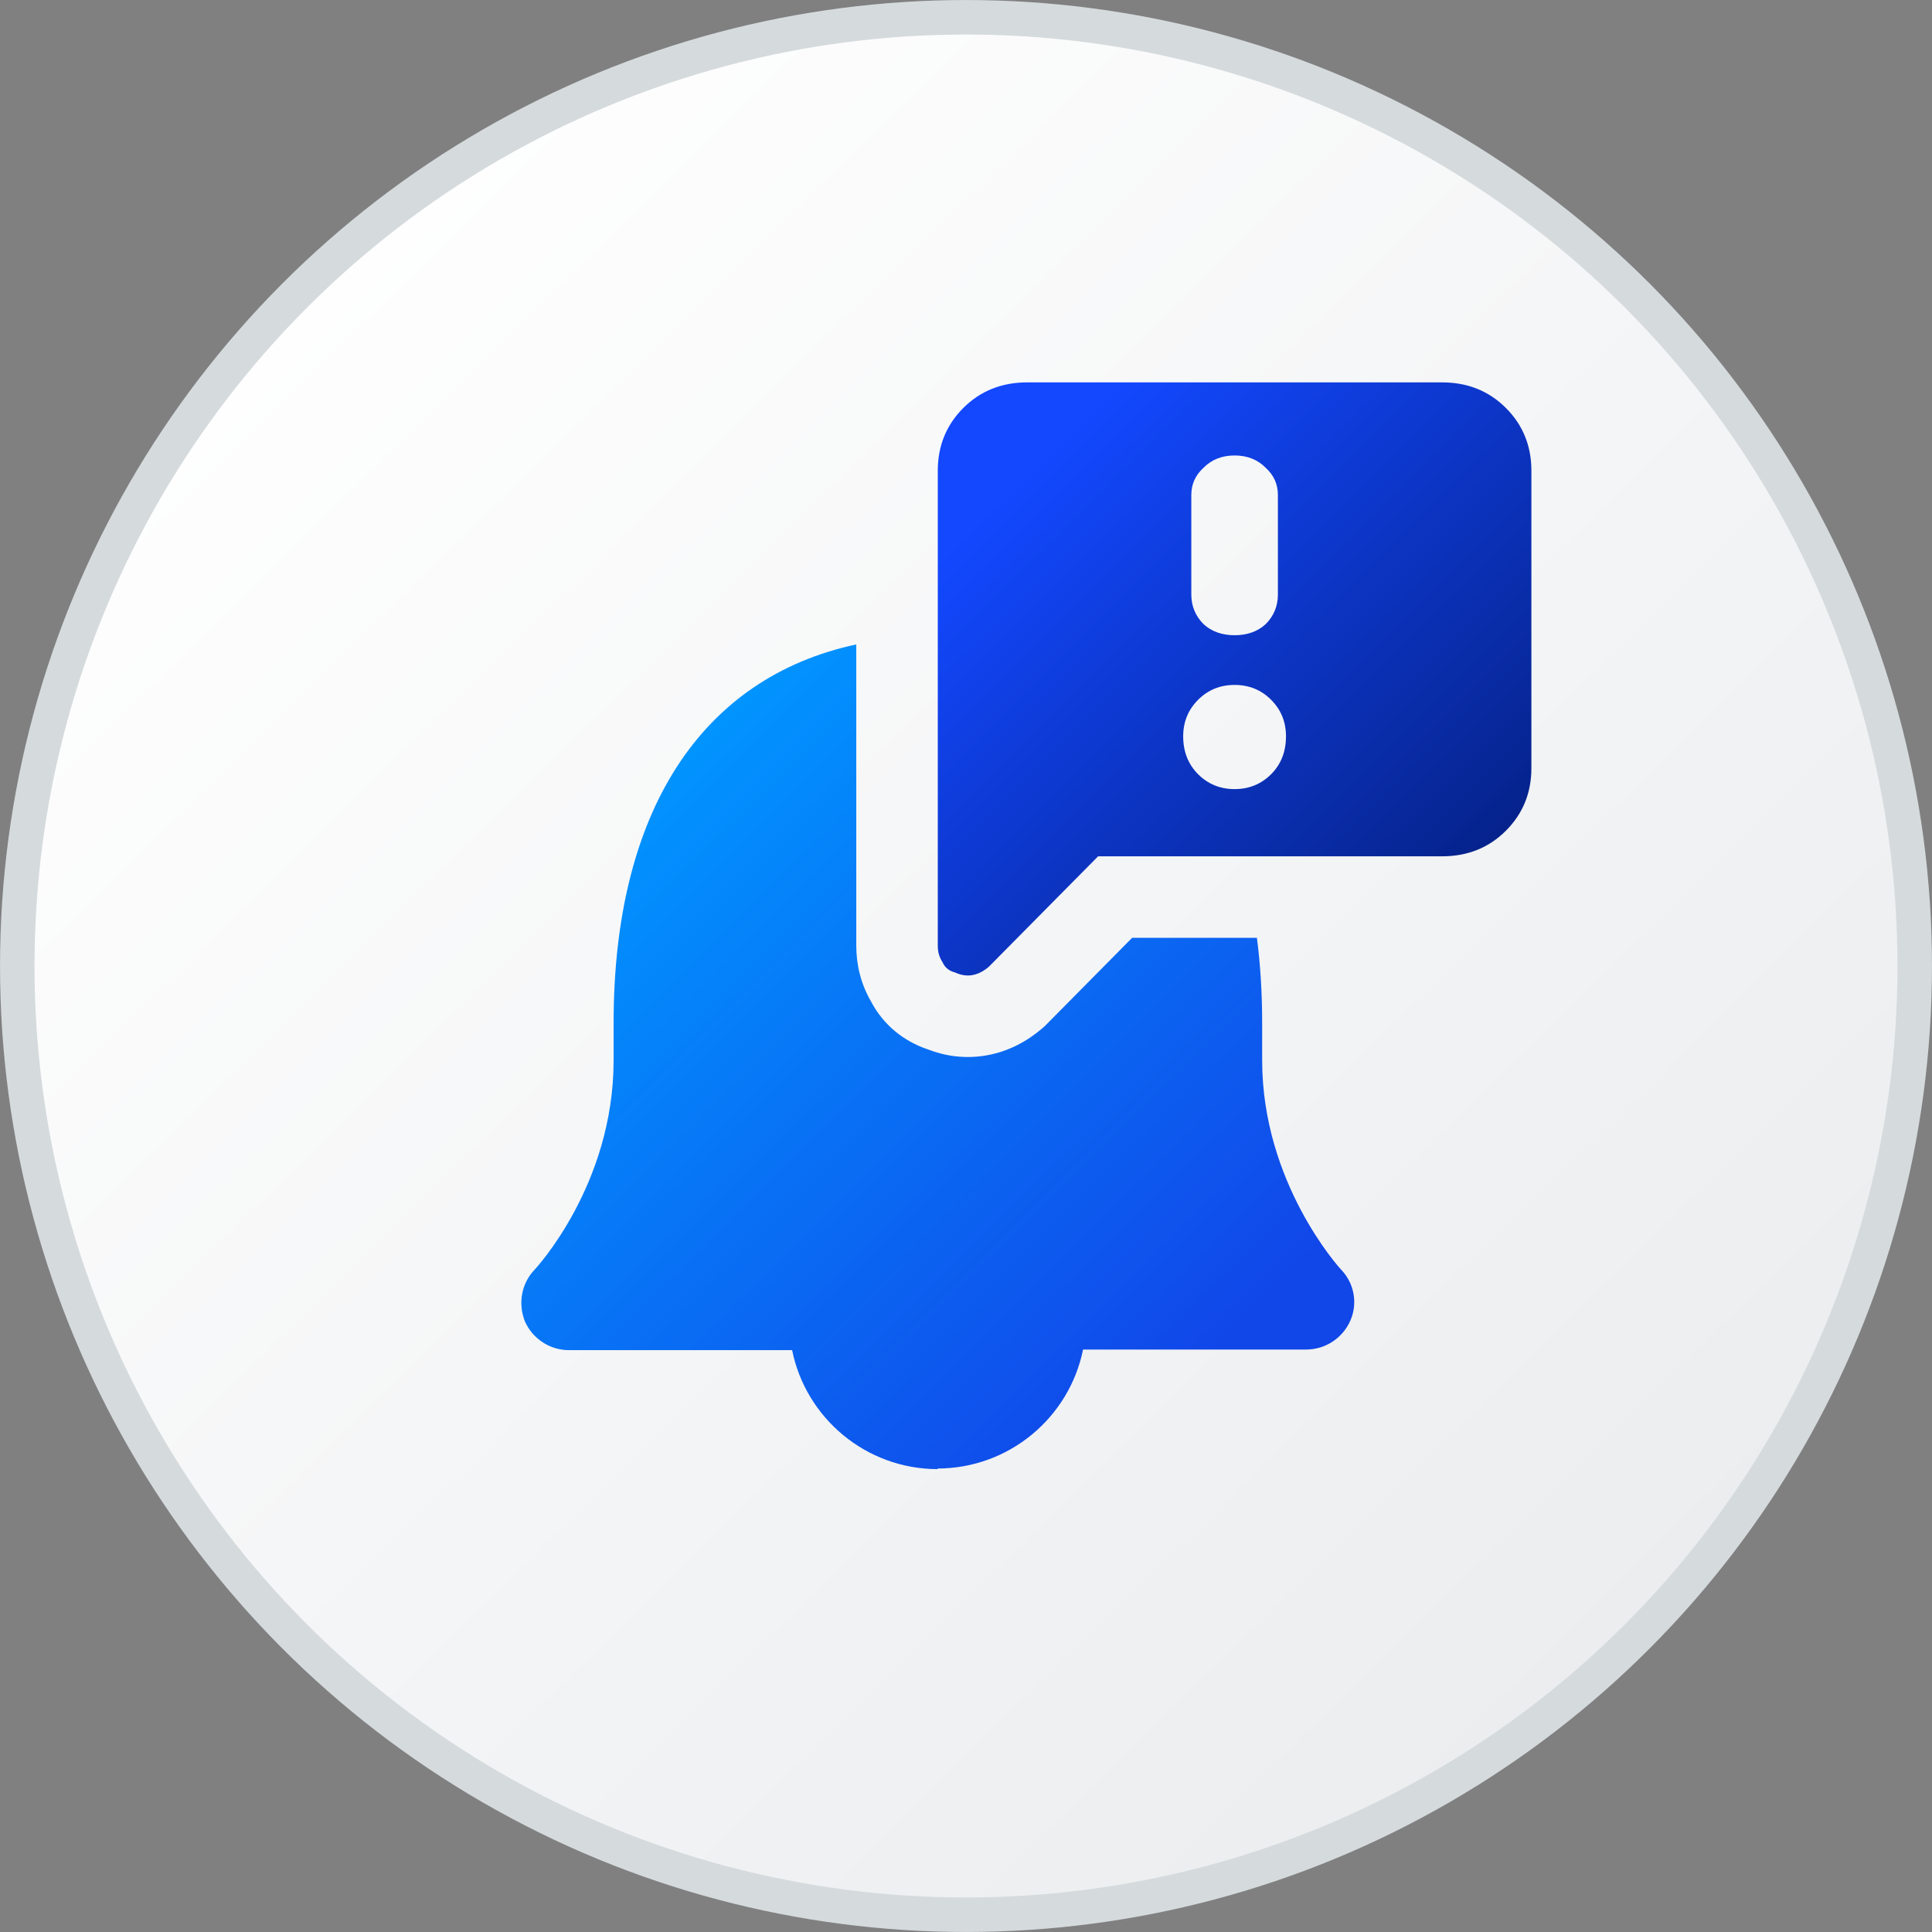 <svg width="48" height="48" viewBox="0 0 48 48" fill="none" xmlns="http://www.w3.org/2000/svg">
<rect x="0" y="0" width="48" height="48" fill="#808080" stroke="none"/>
<circle cx="24" cy="24" r="23.571" fill="url(#paint0_linear_3202_17383)" stroke="#D5DADD" stroke-width="0.857"/>
<g clip-path="url(#clip0_3202_17383)">
<path d="M21.274 16.01C17.417 16.842 15.245 20.167 15.245 25.413V26.345C15.245 29.449 13.294 31.533 13.279 31.548C12.954 31.888 12.865 32.391 13.043 32.834C13.235 33.263 13.663 33.544 14.136 33.544H19.68C20.02 35.229 21.513 36.5 23.301 36.5L23.287 36.485C25.075 36.485 26.568 35.214 26.908 33.529H32.452C32.925 33.529 33.353 33.248 33.545 32.819C33.738 32.391 33.649 31.888 33.324 31.548C33.279 31.504 31.358 29.39 31.358 26.345V25.413C31.358 24.67 31.314 23.965 31.228 23.3H28.127L25.95 25.501L25.887 25.555C25.544 25.848 25.082 26.122 24.502 26.222C23.973 26.313 23.474 26.238 23.04 26.067C22.465 25.873 21.949 25.474 21.637 24.875C21.381 24.432 21.274 23.954 21.274 23.498V16.01Z" fill="url(#paint1_linear_3202_17383)"/>
<path fill-rule="evenodd" clip-rule="evenodd" d="M25.522 9.5C24.887 9.5 24.358 9.712 23.934 10.135C23.511 10.558 23.299 11.078 23.299 11.694V23.498C23.299 23.652 23.338 23.786 23.415 23.902C23.473 24.037 23.578 24.123 23.732 24.162C24.021 24.296 24.3 24.248 24.569 24.017L27.282 21.275H35.825C36.46 21.275 36.989 21.064 37.413 20.64C37.836 20.217 38.047 19.698 38.047 19.082V11.694C38.047 11.078 37.836 10.558 37.413 10.135C36.989 9.712 36.46 9.5 35.825 9.5H25.522ZM29.901 15.506C29.699 15.302 29.598 15.057 29.598 14.771V12.296C29.598 12.03 29.699 11.806 29.901 11.622C30.102 11.418 30.36 11.316 30.673 11.316C30.987 11.316 31.245 11.418 31.446 11.622C31.648 11.806 31.749 12.03 31.749 12.296V14.771C31.749 15.057 31.648 15.302 31.446 15.506C31.245 15.69 30.987 15.782 30.673 15.782C30.36 15.782 30.102 15.69 29.901 15.506ZM31.581 19.235C31.334 19.481 31.032 19.605 30.673 19.605C30.315 19.605 30.012 19.481 29.766 19.235C29.52 18.988 29.396 18.675 29.396 18.294C29.396 17.935 29.52 17.633 29.766 17.387C30.012 17.14 30.315 17.017 30.673 17.017C31.032 17.017 31.334 17.14 31.581 17.387C31.827 17.633 31.95 17.935 31.95 18.294C31.95 18.675 31.827 18.988 31.581 19.235Z" fill="url(#paint2_linear_3202_17383)"/>
</g>
<defs>
<linearGradient id="paint0_linear_3202_17383" x1="4.353" y1="6.813" x2="41.065" y2="44.244" gradientUnits="userSpaceOnUse">
<stop stop-color="white"/>
<stop offset="1" stop-color="#EAECEE"/>
</linearGradient>
<linearGradient id="paint1_linear_3202_17383" x1="16.055" y1="19.074" x2="30.401" y2="33.568" gradientUnits="userSpaceOnUse">
<stop stop-color="#0195FF"/>
<stop offset="0.991" stop-color="#1147E9"/>
</linearGradient>
<linearGradient id="paint2_linear_3202_17383" x1="25.48" y1="11.668" x2="35.793" y2="22.034" gradientUnits="userSpaceOnUse">
<stop stop-color="#1348FF"/>
<stop offset="1" stop-color="#06238D"/>
</linearGradient>
<clipPath id="clip0_3202_17383">
<rect width="27" height="27" fill="white" transform="matrix(-1 0 0 1 39 9.5)"/>
</clipPath>
</defs>
</svg>
